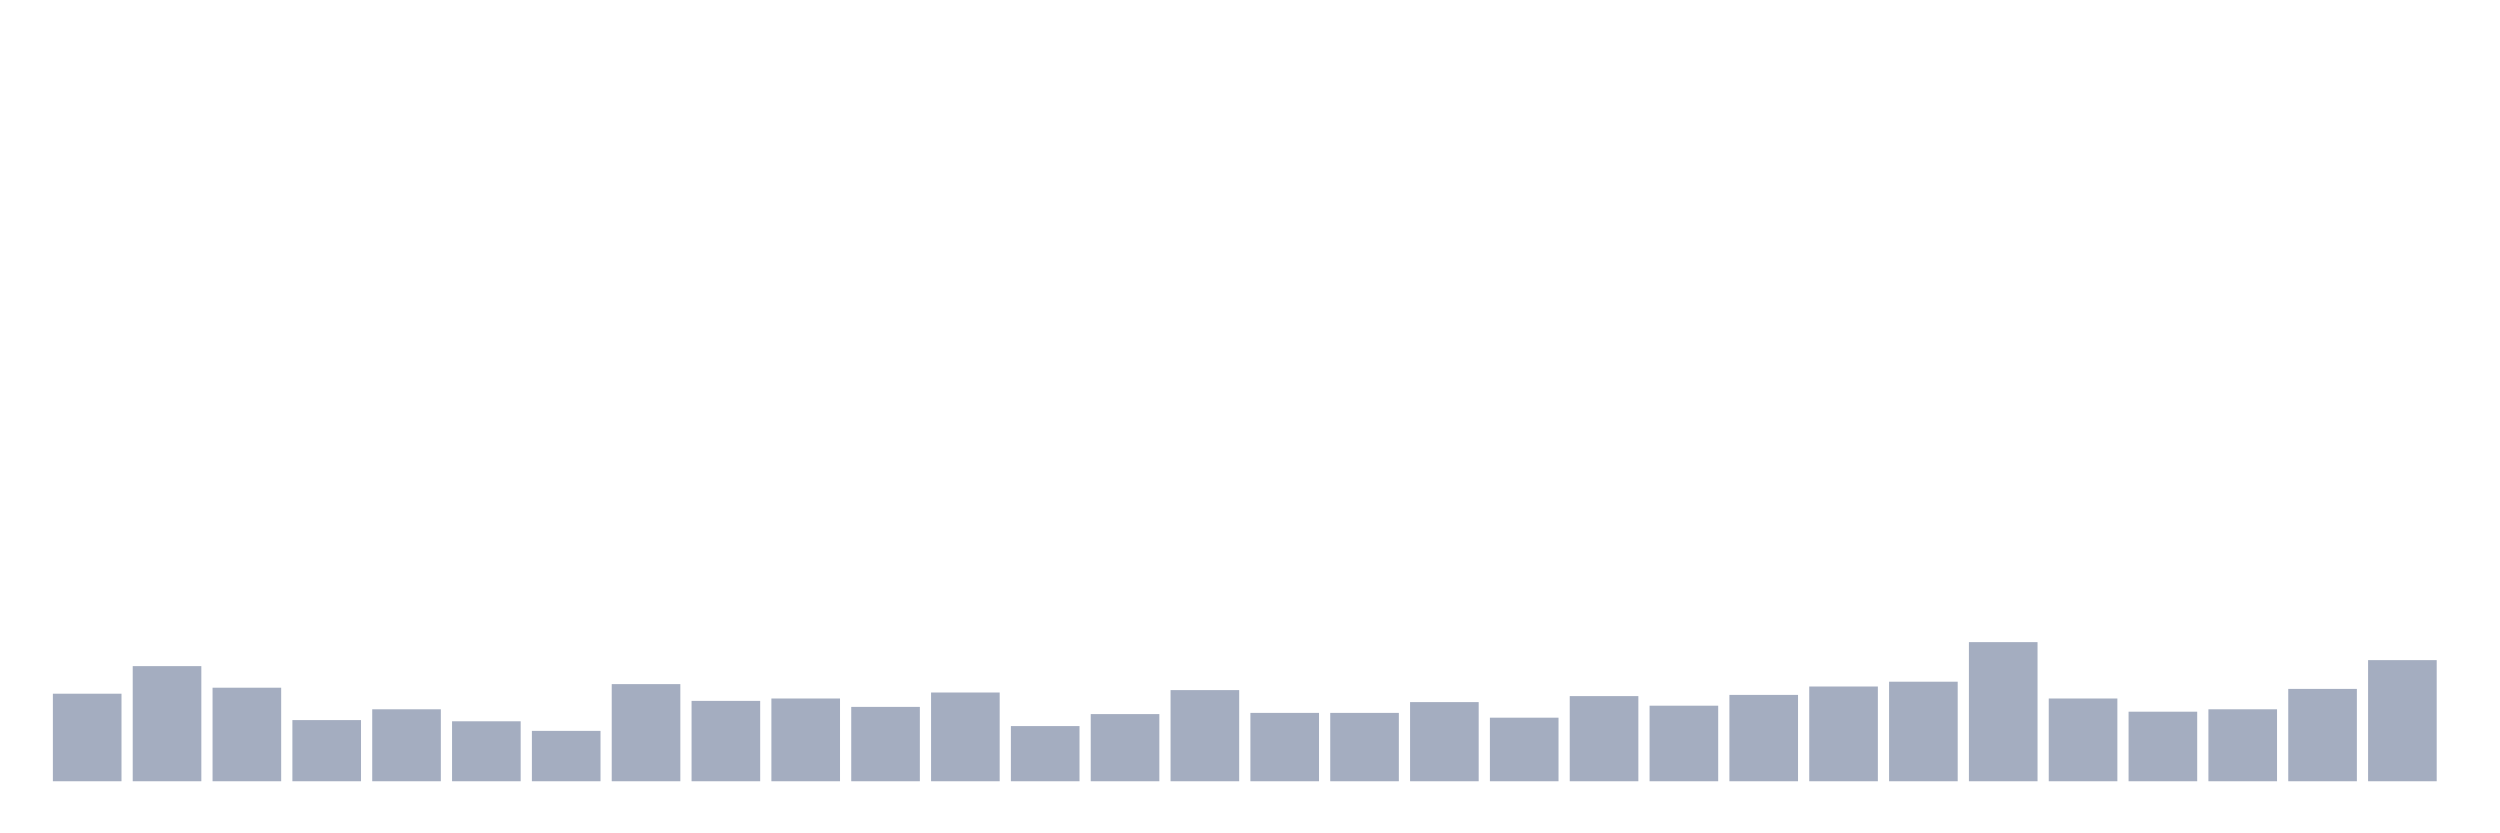 <svg xmlns="http://www.w3.org/2000/svg" viewBox="0 0 480 160"><g transform="translate(10,10)"><rect class="bar" x="0.153" width="13.175" y="123.191" height="16.809" fill="rgb(164,173,192)"></rect><rect class="bar" x="15.482" width="13.175" y="117.895" height="22.105" fill="rgb(164,173,192)"></rect><rect class="bar" x="30.81" width="13.175" y="122.039" height="17.961" fill="rgb(164,173,192)"></rect><rect class="bar" x="46.138" width="13.175" y="128.257" height="11.743" fill="rgb(164,173,192)"></rect><rect class="bar" x="61.466" width="13.175" y="126.184" height="13.816" fill="rgb(164,173,192)"></rect><rect class="bar" x="76.794" width="13.175" y="128.487" height="11.513" fill="rgb(164,173,192)"></rect><rect class="bar" x="92.123" width="13.175" y="130.329" height="9.671" fill="rgb(164,173,192)"></rect><rect class="bar" x="107.451" width="13.175" y="121.349" height="18.651" fill="rgb(164,173,192)"></rect><rect class="bar" x="122.779" width="13.175" y="124.572" height="15.428" fill="rgb(164,173,192)"></rect><rect class="bar" x="138.107" width="13.175" y="124.112" height="15.888" fill="rgb(164,173,192)"></rect><rect class="bar" x="153.436" width="13.175" y="125.724" height="14.276" fill="rgb(164,173,192)"></rect><rect class="bar" x="168.764" width="13.175" y="122.961" height="17.039" fill="rgb(164,173,192)"></rect><rect class="bar" x="184.092" width="13.175" y="129.408" height="10.592" fill="rgb(164,173,192)"></rect><rect class="bar" x="199.42" width="13.175" y="127.105" height="12.895" fill="rgb(164,173,192)"></rect><rect class="bar" x="214.748" width="13.175" y="122.5" height="17.5" fill="rgb(164,173,192)"></rect><rect class="bar" x="230.077" width="13.175" y="126.875" height="13.125" fill="rgb(164,173,192)"></rect><rect class="bar" x="245.405" width="13.175" y="126.875" height="13.125" fill="rgb(164,173,192)"></rect><rect class="bar" x="260.733" width="13.175" y="124.803" height="15.197" fill="rgb(164,173,192)"></rect><rect class="bar" x="276.061" width="13.175" y="127.796" height="12.204" fill="rgb(164,173,192)"></rect><rect class="bar" x="291.39" width="13.175" y="123.651" height="16.349" fill="rgb(164,173,192)"></rect><rect class="bar" x="306.718" width="13.175" y="125.493" height="14.507" fill="rgb(164,173,192)"></rect><rect class="bar" x="322.046" width="13.175" y="123.421" height="16.579" fill="rgb(164,173,192)"></rect><rect class="bar" x="337.374" width="13.175" y="121.809" height="18.191" fill="rgb(164,173,192)"></rect><rect class="bar" x="352.702" width="13.175" y="120.888" height="19.112" fill="rgb(164,173,192)"></rect><rect class="bar" x="368.031" width="13.175" y="113.289" height="26.711" fill="rgb(164,173,192)"></rect><rect class="bar" x="383.359" width="13.175" y="124.112" height="15.888" fill="rgb(164,173,192)"></rect><rect class="bar" x="398.687" width="13.175" y="126.645" height="13.355" fill="rgb(164,173,192)"></rect><rect class="bar" x="414.015" width="13.175" y="126.184" height="13.816" fill="rgb(164,173,192)"></rect><rect class="bar" x="429.344" width="13.175" y="122.27" height="17.73" fill="rgb(164,173,192)"></rect><rect class="bar" x="444.672" width="13.175" y="116.743" height="23.257" fill="rgb(164,173,192)"></rect></g></svg>